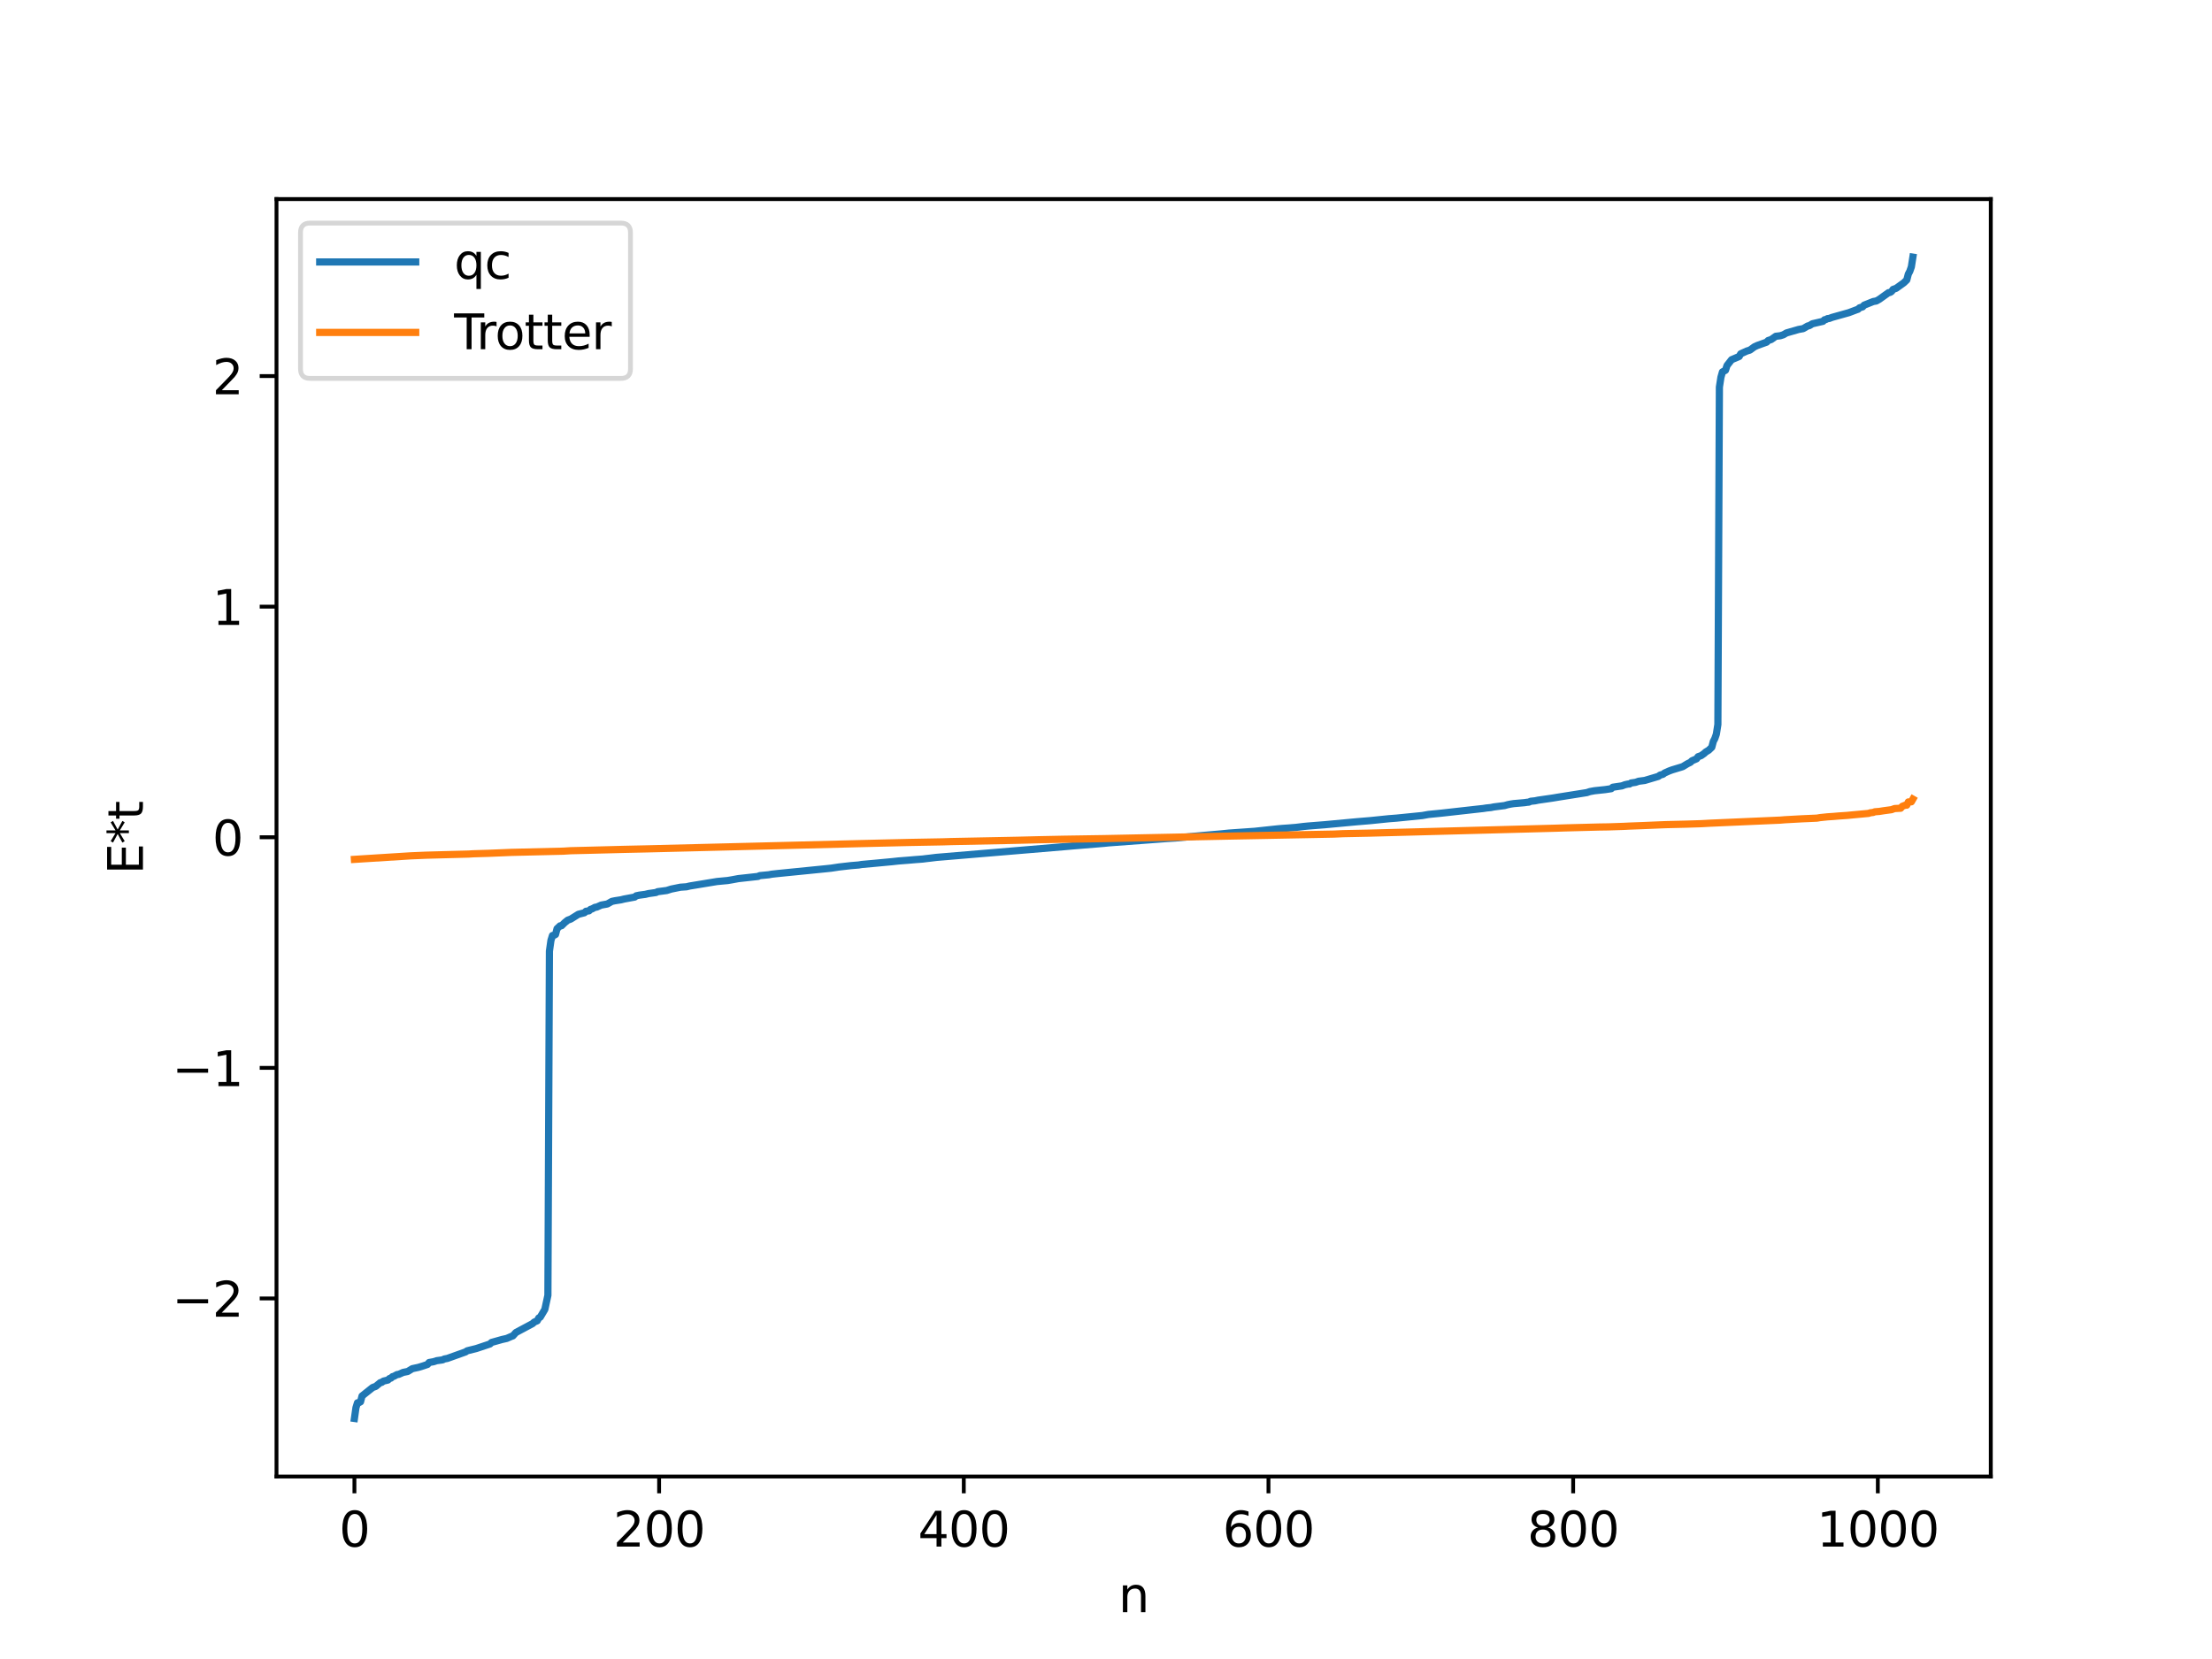 <?xml version="1.0" encoding="utf-8" standalone="no"?>
<!DOCTYPE svg PUBLIC "-//W3C//DTD SVG 1.1//EN"
  "http://www.w3.org/Graphics/SVG/1.1/DTD/svg11.dtd">
<svg xmlns:xlink="http://www.w3.org/1999/xlink" width="460.8pt" height="345.6pt" viewBox="0 0 460.8 345.6" xmlns="http://www.w3.org/2000/svg" version="1.1">
 <defs>
  <style type="text/css">*{stroke-linejoin: round; stroke-linecap: butt}</style>
 </defs>
 <g id="figure_1">
  <g id="patch_1">
   <path d="M 0 345.6 
L 460.8 345.6 
L 460.8 0 
L 0 0 
z
" style="fill: #ffffff"/>
  </g>
  <g id="axes_1">
   <g id="patch_2">
    <path d="M 57.6 307.584 
L 414.72 307.584 
L 414.72 41.472 
L 57.6 41.472 
z
" style="fill: #ffffff"/>
   </g>
   <g id="matplotlib.axis_1">
    <g id="xtick_1">
     <g id="line2d_1">
      <defs>
       <path id="m2ce07133e0" d="M 0 0 
L 0 3.5 
" style="stroke: #000000; stroke-width: 0.8"/>
      </defs>
      <g>
       <use xlink:href="#m2ce07133e0" x="73.833" y="307.584" style="stroke: #000000; stroke-width: 0.8"/>
      </g>
     </g>
     <g id="text_1">
      <!-- 0 -->
      <g transform="translate(70.651 322.182) scale(0.1 -0.1)">
       <defs>
        <path id="DejaVuSans-30" d="M 2034 4250 
Q 1547 4250 1301 3770 
Q 1056 3291 1056 2328 
Q 1056 1369 1301 889 
Q 1547 409 2034 409 
Q 2525 409 2770 889 
Q 3016 1369 3016 2328 
Q 3016 3291 2770 3770 
Q 2525 4250 2034 4250 
z
M 2034 4750 
Q 2819 4750 3233 4129 
Q 3647 3509 3647 2328 
Q 3647 1150 3233 529 
Q 2819 -91 2034 -91 
Q 1250 -91 836 529 
Q 422 1150 422 2328 
Q 422 3509 836 4129 
Q 1250 4750 2034 4750 
z
" transform="scale(0.016)"/>
       </defs>
       <use xlink:href="#DejaVuSans-30"/>
      </g>
     </g>
    </g>
    <g id="xtick_2">
     <g id="line2d_2">
      <g>
       <use xlink:href="#m2ce07133e0" x="137.304" y="307.584" style="stroke: #000000; stroke-width: 0.8"/>
      </g>
     </g>
     <g id="text_2">
      <!-- 200 -->
      <g transform="translate(127.76 322.182) scale(0.1 -0.1)">
       <defs>
        <path id="DejaVuSans-32" d="M 1228 531 
L 3431 531 
L 3431 0 
L 469 0 
L 469 531 
Q 828 903 1448 1529 
Q 2069 2156 2228 2338 
Q 2531 2678 2651 2914 
Q 2772 3150 2772 3378 
Q 2772 3750 2511 3984 
Q 2250 4219 1831 4219 
Q 1534 4219 1204 4116 
Q 875 4013 500 3803 
L 500 4441 
Q 881 4594 1212 4672 
Q 1544 4750 1819 4750 
Q 2544 4750 2975 4387 
Q 3406 4025 3406 3419 
Q 3406 3131 3298 2873 
Q 3191 2616 2906 2266 
Q 2828 2175 2409 1742 
Q 1991 1309 1228 531 
z
" transform="scale(0.016)"/>
       </defs>
       <use xlink:href="#DejaVuSans-32"/>
       <use xlink:href="#DejaVuSans-30" x="63.623"/>
       <use xlink:href="#DejaVuSans-30" x="127.246"/>
      </g>
     </g>
    </g>
    <g id="xtick_3">
     <g id="line2d_3">
      <g>
       <use xlink:href="#m2ce07133e0" x="200.775" y="307.584" style="stroke: #000000; stroke-width: 0.8"/>
      </g>
     </g>
     <g id="text_3">
      <!-- 400 -->
      <g transform="translate(191.231 322.182) scale(0.1 -0.1)">
       <defs>
        <path id="DejaVuSans-34" d="M 2419 4116 
L 825 1625 
L 2419 1625 
L 2419 4116 
z
M 2253 4666 
L 3047 4666 
L 3047 1625 
L 3713 1625 
L 3713 1100 
L 3047 1100 
L 3047 0 
L 2419 0 
L 2419 1100 
L 313 1100 
L 313 1709 
L 2253 4666 
z
" transform="scale(0.016)"/>
       </defs>
       <use xlink:href="#DejaVuSans-34"/>
       <use xlink:href="#DejaVuSans-30" x="63.623"/>
       <use xlink:href="#DejaVuSans-30" x="127.246"/>
      </g>
     </g>
    </g>
    <g id="xtick_4">
     <g id="line2d_4">
      <g>
       <use xlink:href="#m2ce07133e0" x="264.246" y="307.584" style="stroke: #000000; stroke-width: 0.8"/>
      </g>
     </g>
     <g id="text_4">
      <!-- 600 -->
      <g transform="translate(254.702 322.182) scale(0.1 -0.1)">
       <defs>
        <path id="DejaVuSans-36" d="M 2113 2584 
Q 1688 2584 1439 2293 
Q 1191 2003 1191 1497 
Q 1191 994 1439 701 
Q 1688 409 2113 409 
Q 2538 409 2786 701 
Q 3034 994 3034 1497 
Q 3034 2003 2786 2293 
Q 2538 2584 2113 2584 
z
M 3366 4563 
L 3366 3988 
Q 3128 4100 2886 4159 
Q 2644 4219 2406 4219 
Q 1781 4219 1451 3797 
Q 1122 3375 1075 2522 
Q 1259 2794 1537 2939 
Q 1816 3084 2150 3084 
Q 2853 3084 3261 2657 
Q 3669 2231 3669 1497 
Q 3669 778 3244 343 
Q 2819 -91 2113 -91 
Q 1303 -91 875 529 
Q 447 1150 447 2328 
Q 447 3434 972 4092 
Q 1497 4750 2381 4750 
Q 2619 4750 2861 4703 
Q 3103 4656 3366 4563 
z
" transform="scale(0.016)"/>
       </defs>
       <use xlink:href="#DejaVuSans-36"/>
       <use xlink:href="#DejaVuSans-30" x="63.623"/>
       <use xlink:href="#DejaVuSans-30" x="127.246"/>
      </g>
     </g>
    </g>
    <g id="xtick_5">
     <g id="line2d_5">
      <g>
       <use xlink:href="#m2ce07133e0" x="327.717" y="307.584" style="stroke: #000000; stroke-width: 0.8"/>
      </g>
     </g>
     <g id="text_5">
      <!-- 800 -->
      <g transform="translate(318.173 322.182) scale(0.1 -0.1)">
       <defs>
        <path id="DejaVuSans-38" d="M 2034 2216 
Q 1584 2216 1326 1975 
Q 1069 1734 1069 1313 
Q 1069 891 1326 650 
Q 1584 409 2034 409 
Q 2484 409 2743 651 
Q 3003 894 3003 1313 
Q 3003 1734 2745 1975 
Q 2488 2216 2034 2216 
z
M 1403 2484 
Q 997 2584 770 2862 
Q 544 3141 544 3541 
Q 544 4100 942 4425 
Q 1341 4750 2034 4750 
Q 2731 4750 3128 4425 
Q 3525 4100 3525 3541 
Q 3525 3141 3298 2862 
Q 3072 2584 2669 2484 
Q 3125 2378 3379 2068 
Q 3634 1759 3634 1313 
Q 3634 634 3220 271 
Q 2806 -91 2034 -91 
Q 1263 -91 848 271 
Q 434 634 434 1313 
Q 434 1759 690 2068 
Q 947 2378 1403 2484 
z
M 1172 3481 
Q 1172 3119 1398 2916 
Q 1625 2713 2034 2713 
Q 2441 2713 2670 2916 
Q 2900 3119 2900 3481 
Q 2900 3844 2670 4047 
Q 2441 4250 2034 4250 
Q 1625 4250 1398 4047 
Q 1172 3844 1172 3481 
z
" transform="scale(0.016)"/>
       </defs>
       <use xlink:href="#DejaVuSans-38"/>
       <use xlink:href="#DejaVuSans-30" x="63.623"/>
       <use xlink:href="#DejaVuSans-30" x="127.246"/>
      </g>
     </g>
    </g>
    <g id="xtick_6">
     <g id="line2d_6">
      <g>
       <use xlink:href="#m2ce07133e0" x="391.188" y="307.584" style="stroke: #000000; stroke-width: 0.8"/>
      </g>
     </g>
     <g id="text_6">
      <!-- 1000 -->
      <g transform="translate(378.463 322.182) scale(0.1 -0.1)">
       <defs>
        <path id="DejaVuSans-31" d="M 794 531 
L 1825 531 
L 1825 4091 
L 703 3866 
L 703 4441 
L 1819 4666 
L 2450 4666 
L 2450 531 
L 3481 531 
L 3481 0 
L 794 0 
L 794 531 
z
" transform="scale(0.016)"/>
       </defs>
       <use xlink:href="#DejaVuSans-31"/>
       <use xlink:href="#DejaVuSans-30" x="63.623"/>
       <use xlink:href="#DejaVuSans-30" x="127.246"/>
       <use xlink:href="#DejaVuSans-30" x="190.869"/>
      </g>
     </g>
    </g>
    <g id="text_7">
     <!-- n -->
     <g transform="translate(232.991 335.861) scale(0.1 -0.1)">
      <defs>
       <path id="DejaVuSans-6e" d="M 3513 2113 
L 3513 0 
L 2938 0 
L 2938 2094 
Q 2938 2591 2744 2837 
Q 2550 3084 2163 3084 
Q 1697 3084 1428 2787 
Q 1159 2491 1159 1978 
L 1159 0 
L 581 0 
L 581 3500 
L 1159 3500 
L 1159 2956 
Q 1366 3272 1645 3428 
Q 1925 3584 2291 3584 
Q 2894 3584 3203 3211 
Q 3513 2838 3513 2113 
z
" transform="scale(0.016)"/>
      </defs>
      <use xlink:href="#DejaVuSans-6e"/>
     </g>
    </g>
   </g>
   <g id="matplotlib.axis_2">
    <g id="ytick_1">
     <g id="line2d_7">
      <defs>
       <path id="m5dd0b67239" d="M 0 0 
L -3.5 0 
" style="stroke: #000000; stroke-width: 0.8"/>
      </defs>
      <g>
       <use xlink:href="#m5dd0b67239" x="57.6" y="270.492" style="stroke: #000000; stroke-width: 0.8"/>
      </g>
     </g>
     <g id="text_8">
      <!-- −2 -->
      <g transform="translate(35.858 274.291) scale(0.1 -0.1)">
       <defs>
        <path id="DejaVuSans-2212" d="M 678 2272 
L 4684 2272 
L 4684 1741 
L 678 1741 
L 678 2272 
z
" transform="scale(0.016)"/>
       </defs>
       <use xlink:href="#DejaVuSans-2212"/>
       <use xlink:href="#DejaVuSans-32" x="83.789"/>
      </g>
     </g>
    </g>
    <g id="ytick_2">
     <g id="line2d_8">
      <g>
       <use xlink:href="#m5dd0b67239" x="57.6" y="222.454" style="stroke: #000000; stroke-width: 0.8"/>
      </g>
     </g>
     <g id="text_9">
      <!-- −1 -->
      <g transform="translate(35.858 226.253) scale(0.1 -0.1)">
       <use xlink:href="#DejaVuSans-2212"/>
       <use xlink:href="#DejaVuSans-31" x="83.789"/>
      </g>
     </g>
    </g>
    <g id="ytick_3">
     <g id="line2d_9">
      <g>
       <use xlink:href="#m5dd0b67239" x="57.6" y="174.416" style="stroke: #000000; stroke-width: 0.8"/>
      </g>
     </g>
     <g id="text_10">
      <!-- 0 -->
      <g transform="translate(44.237 178.215) scale(0.1 -0.1)">
       <use xlink:href="#DejaVuSans-30"/>
      </g>
     </g>
    </g>
    <g id="ytick_4">
     <g id="line2d_10">
      <g>
       <use xlink:href="#m5dd0b67239" x="57.6" y="126.378" style="stroke: #000000; stroke-width: 0.8"/>
      </g>
     </g>
     <g id="text_11">
      <!-- 1 -->
      <g transform="translate(44.237 130.177) scale(0.1 -0.1)">
       <use xlink:href="#DejaVuSans-31"/>
      </g>
     </g>
    </g>
    <g id="ytick_5">
     <g id="line2d_11">
      <g>
       <use xlink:href="#m5dd0b67239" x="57.6" y="78.34" style="stroke: #000000; stroke-width: 0.8"/>
      </g>
     </g>
     <g id="text_12">
      <!-- 2 -->
      <g transform="translate(44.237 82.139) scale(0.1 -0.1)">
       <use xlink:href="#DejaVuSans-32"/>
      </g>
     </g>
    </g>
    <g id="text_13">
     <!-- E*t -->
     <g transform="translate(29.778 182.148) rotate(-90) scale(0.1 -0.1)">
      <defs>
       <path id="DejaVuSans-45" d="M 628 4666 
L 3578 4666 
L 3578 4134 
L 1259 4134 
L 1259 2753 
L 3481 2753 
L 3481 2222 
L 1259 2222 
L 1259 531 
L 3634 531 
L 3634 0 
L 628 0 
L 628 4666 
z
" transform="scale(0.016)"/>
       <path id="DejaVuSans-2a" d="M 3009 3897 
L 1888 3291 
L 3009 2681 
L 2828 2375 
L 1778 3009 
L 1778 1831 
L 1422 1831 
L 1422 3009 
L 372 2375 
L 191 2681 
L 1313 3291 
L 191 3897 
L 372 4206 
L 1422 3572 
L 1422 4750 
L 1778 4750 
L 1778 3572 
L 2828 4206 
L 3009 3897 
z
" transform="scale(0.016)"/>
       <path id="DejaVuSans-74" d="M 1172 4494 
L 1172 3500 
L 2356 3500 
L 2356 3053 
L 1172 3053 
L 1172 1153 
Q 1172 725 1289 603 
Q 1406 481 1766 481 
L 2356 481 
L 2356 0 
L 1766 0 
Q 1100 0 847 248 
Q 594 497 594 1153 
L 594 3053 
L 172 3053 
L 172 3500 
L 594 3500 
L 594 4494 
L 1172 4494 
z
" transform="scale(0.016)"/>
      </defs>
      <use xlink:href="#DejaVuSans-45"/>
      <use xlink:href="#DejaVuSans-2a" x="63.184"/>
      <use xlink:href="#DejaVuSans-74" x="113.184"/>
     </g>
    </g>
   </g>
   <g id="line2d_12">
    <path d="M 73.833 295.488 
L 74.15 293.256 
L 74.467 292.231 
L 74.785 292.197 
L 75.102 292.022 
L 75.42 290.808 
L 77.641 289.039 
L 78.276 288.808 
L 78.91 288.287 
L 79.228 288.027 
L 79.545 287.96 
L 79.862 287.715 
L 80.815 287.487 
L 81.132 287.178 
L 81.449 287.085 
L 81.767 286.781 
L 82.084 286.694 
L 82.719 286.343 
L 83.036 286.315 
L 83.988 285.893 
L 84.94 285.703 
L 85.892 285.12 
L 87.162 284.847 
L 88.114 284.557 
L 89.066 284.235 
L 89.383 283.839 
L 90.335 283.665 
L 90.97 283.457 
L 91.922 283.326 
L 92.239 283.271 
L 92.557 283.102 
L 93.191 282.985 
L 97 281.623 
L 97.317 281.397 
L 99.221 280.925 
L 102.077 279.971 
L 102.395 279.654 
L 103.347 279.388 
L 104.616 279.032 
L 105.568 278.817 
L 106.52 278.403 
L 106.838 278.29 
L 107.472 277.587 
L 110.963 275.723 
L 111.281 275.416 
L 111.915 275.146 
L 112.233 274.56 
L 112.55 274.378 
L 113.502 272.77 
L 114.137 269.833 
L 114.454 198.137 
L 114.772 195.904 
L 115.089 194.883 
L 115.406 194.846 
L 115.724 194.672 
L 116.041 193.464 
L 116.676 192.87 
L 116.993 192.84 
L 117.628 192.21 
L 118.262 191.692 
L 118.897 191.459 
L 120.484 190.467 
L 121.753 190.141 
L 122.071 189.832 
L 122.705 189.745 
L 123.023 189.431 
L 123.34 189.343 
L 123.975 188.997 
L 124.292 188.973 
L 125.244 188.548 
L 126.514 188.317 
L 127.466 187.776 
L 128.1 187.643 
L 129.37 187.445 
L 130.005 187.285 
L 132.226 186.874 
L 132.543 186.61 
L 133.178 186.477 
L 134.448 186.309 
L 135.082 186.151 
L 136.669 185.925 
L 136.986 185.757 
L 138.891 185.506 
L 139.843 185.208 
L 141.747 184.821 
L 143.016 184.733 
L 143.651 184.577 
L 149.363 183.637 
L 151.585 183.429 
L 152.537 183.268 
L 153.806 183.031 
L 157.932 182.576 
L 158.249 182.41 
L 160.153 182.228 
L 160.788 182.109 
L 162.058 181.97 
L 172.213 180.955 
L 173.165 180.853 
L 174.752 180.613 
L 177.291 180.323 
L 178.877 180.193 
L 179.512 180.085 
L 182.368 179.825 
L 185.859 179.498 
L 187.129 179.359 
L 189.35 179.184 
L 190.62 179.075 
L 192.206 178.956 
L 192.841 178.874 
L 193.793 178.766 
L 195.062 178.609 
L 221.72 176.372 
L 223.624 176.205 
L 229.972 175.684 
L 230.924 175.586 
L 242.983 174.688 
L 244.887 174.572 
L 250.6 174.042 
L 254.408 173.711 
L 255.995 173.549 
L 261.39 173.173 
L 262.342 173.07 
L 266.15 172.663 
L 267.102 172.578 
L 268.372 172.492 
L 269.958 172.362 
L 271.545 172.17 
L 272.497 172.078 
L 275.988 171.801 
L 282.653 171.183 
L 285.509 170.945 
L 288.365 170.652 
L 289.317 170.554 
L 290.904 170.433 
L 296.299 169.892 
L 297.568 169.662 
L 300.107 169.413 
L 301.059 169.309 
L 308.041 168.526 
L 308.993 168.422 
L 309.628 168.321 
L 310.58 168.225 
L 311.215 168.094 
L 313.436 167.815 
L 314.071 167.632 
L 314.705 167.502 
L 315.34 167.405 
L 317.562 167.212 
L 318.196 167.12 
L 318.514 167.099 
L 318.831 166.923 
L 319.783 166.823 
L 320.418 166.689 
L 322.957 166.322 
L 323.591 166.228 
L 324.543 166.067 
L 330.573 165.112 
L 331.208 164.899 
L 332.16 164.725 
L 334.381 164.49 
L 335.651 164.3 
L 335.968 163.995 
L 337.872 163.712 
L 338.507 163.474 
L 339.142 163.332 
L 339.459 163.323 
L 339.777 163.111 
L 340.729 162.972 
L 341.363 162.748 
L 342.633 162.582 
L 345.489 161.731 
L 345.806 161.47 
L 346.441 161.295 
L 346.758 161.037 
L 347.71 160.609 
L 348.345 160.374 
L 350.249 159.799 
L 350.567 159.69 
L 351.519 159.107 
L 352.153 158.801 
L 352.471 158.481 
L 353.423 158.075 
L 353.74 157.636 
L 354.375 157.413 
L 355.01 156.962 
L 355.327 156.663 
L 355.962 156.274 
L 356.596 155.669 
L 356.914 154.458 
L 357.231 153.85 
L 357.548 152.943 
L 357.866 150.919 
L 358.183 80.636 
L 358.5 78.594 
L 358.818 77.477 
L 359.453 77.127 
L 359.77 76.14 
L 360.722 74.932 
L 362.309 74.258 
L 362.626 73.703 
L 363.896 73.126 
L 364.53 72.932 
L 365.482 72.245 
L 366.117 71.954 
L 368.021 71.277 
L 368.339 70.939 
L 368.973 70.73 
L 369.925 70.055 
L 370.877 69.941 
L 371.512 69.734 
L 372.147 69.361 
L 374.686 68.63 
L 375.638 68.459 
L 376.59 67.899 
L 376.907 67.845 
L 377.542 67.448 
L 379.763 66.936 
L 380.081 66.612 
L 380.398 66.552 
L 380.715 66.369 
L 381.033 66.351 
L 381.667 66.11 
L 385.158 65.133 
L 386.745 64.532 
L 387.062 64.428 
L 387.38 64.12 
L 388.015 63.929 
L 388.332 63.572 
L 390.236 62.811 
L 390.871 62.7 
L 391.505 62.339 
L 393.41 60.97 
L 393.727 60.926 
L 394.044 60.725 
L 394.362 60.286 
L 394.996 60.063 
L 396.583 58.923 
L 397.218 58.318 
L 397.535 57.108 
L 397.853 56.499 
L 398.17 55.593 
L 398.487 53.568 
L 398.487 53.568 
" clip-path="url(#p92dc0cf067)" style="fill: none; stroke: #1f77b4; stroke-width: 1.5; stroke-linecap: square"/>
   </g>
   <g id="line2d_13">
    <path d="M 73.833 179.022 
L 75.42 178.921 
L 85.575 178.284 
L 88.748 178.152 
L 92.874 178.04 
L 97.634 177.916 
L 98.586 177.857 
L 101.76 177.762 
L 106.52 177.567 
L 117.31 177.315 
L 118.897 177.218 
L 123.023 177.118 
L 130.005 176.939 
L 134.765 176.836 
L 179.512 175.731 
L 183.955 175.626 
L 189.35 175.5 
L 196.332 175.372 
L 198.236 175.312 
L 211.882 175.044 
L 216.325 174.935 
L 221.403 174.832 
L 229.972 174.7 
L 254.408 174.204 
L 255.995 174.172 
L 277.892 173.754 
L 279.796 173.666 
L 285.191 173.556 
L 324.226 172.526 
L 326.13 172.464 
L 333.112 172.283 
L 335.016 172.255 
L 338.19 172.149 
L 339.459 172.087 
L 342.315 171.981 
L 345.806 171.834 
L 347.076 171.785 
L 351.201 171.687 
L 354.375 171.59 
L 356.279 171.484 
L 370.877 170.846 
L 371.829 170.767 
L 375.32 170.574 
L 378.494 170.435 
L 379.129 170.324 
L 380.715 170.159 
L 381.985 170.075 
L 382.937 169.991 
L 384.841 169.86 
L 385.793 169.766 
L 389.284 169.442 
L 389.601 169.32 
L 390.236 169.243 
L 390.553 169.11 
L 391.505 169.033 
L 392.458 168.883 
L 394.044 168.668 
L 394.679 168.436 
L 395.948 168.37 
L 396.266 167.979 
L 396.9 167.73 
L 397.218 167.73 
L 397.535 167.058 
L 398.17 167.031 
L 398.487 166.476 
L 398.487 166.476 
" clip-path="url(#p92dc0cf067)" style="fill: none; stroke: #ff7f0e; stroke-width: 1.5; stroke-linecap: square"/>
   </g>
   <g id="patch_3">
    <path d="M 57.6 307.584 
L 57.6 41.472 
" style="fill: none; stroke: #000000; stroke-width: 0.8; stroke-linejoin: miter; stroke-linecap: square"/>
   </g>
   <g id="patch_4">
    <path d="M 414.72 307.584 
L 414.72 41.472 
" style="fill: none; stroke: #000000; stroke-width: 0.8; stroke-linejoin: miter; stroke-linecap: square"/>
   </g>
   <g id="patch_5">
    <path d="M 57.6 307.584 
L 414.72 307.584 
" style="fill: none; stroke: #000000; stroke-width: 0.8; stroke-linejoin: miter; stroke-linecap: square"/>
   </g>
   <g id="patch_6">
    <path d="M 57.6 41.472 
L 414.72 41.472 
" style="fill: none; stroke: #000000; stroke-width: 0.8; stroke-linejoin: miter; stroke-linecap: square"/>
   </g>
   <g id="legend_1">
    <g id="patch_7">
     <path d="M 64.6 78.828 
L 129.342 78.828 
Q 131.342 78.828 131.342 76.828 
L 131.342 48.472 
Q 131.342 46.472 129.342 46.472 
L 64.6 46.472 
Q 62.6 46.472 62.6 48.472 
L 62.6 76.828 
Q 62.6 78.828 64.6 78.828 
z
" style="fill: #ffffff; opacity: 0.8; stroke: #cccccc; stroke-linejoin: miter"/>
    </g>
    <g id="line2d_14">
     <path d="M 66.6 54.57 
L 76.6 54.57 
L 86.6 54.57 
" style="fill: none; stroke: #1f77b4; stroke-width: 1.5; stroke-linecap: square"/>
    </g>
    <g id="text_14">
     <!-- qc -->
     <g transform="translate(94.6 58.07) scale(0.1 -0.1)">
      <defs>
       <path id="DejaVuSans-71" d="M 947 1747 
Q 947 1113 1208 752 
Q 1469 391 1925 391 
Q 2381 391 2643 752 
Q 2906 1113 2906 1747 
Q 2906 2381 2643 2742 
Q 2381 3103 1925 3103 
Q 1469 3103 1208 2742 
Q 947 2381 947 1747 
z
M 2906 525 
Q 2725 213 2448 61 
Q 2172 -91 1784 -91 
Q 1150 -91 751 415 
Q 353 922 353 1747 
Q 353 2572 751 3078 
Q 1150 3584 1784 3584 
Q 2172 3584 2448 3432 
Q 2725 3281 2906 2969 
L 2906 3500 
L 3481 3500 
L 3481 -1331 
L 2906 -1331 
L 2906 525 
z
" transform="scale(0.016)"/>
       <path id="DejaVuSans-63" d="M 3122 3366 
L 3122 2828 
Q 2878 2963 2633 3030 
Q 2388 3097 2138 3097 
Q 1578 3097 1268 2742 
Q 959 2388 959 1747 
Q 959 1106 1268 751 
Q 1578 397 2138 397 
Q 2388 397 2633 464 
Q 2878 531 3122 666 
L 3122 134 
Q 2881 22 2623 -34 
Q 2366 -91 2075 -91 
Q 1284 -91 818 406 
Q 353 903 353 1747 
Q 353 2603 823 3093 
Q 1294 3584 2113 3584 
Q 2378 3584 2631 3529 
Q 2884 3475 3122 3366 
z
" transform="scale(0.016)"/>
      </defs>
      <use xlink:href="#DejaVuSans-71"/>
      <use xlink:href="#DejaVuSans-63" x="63.477"/>
     </g>
    </g>
    <g id="line2d_15">
     <path d="M 66.6 69.249 
L 76.6 69.249 
L 86.6 69.249 
" style="fill: none; stroke: #ff7f0e; stroke-width: 1.5; stroke-linecap: square"/>
    </g>
    <g id="text_15">
     <!-- Trotter -->
     <g transform="translate(94.6 72.749) scale(0.1 -0.1)">
      <defs>
       <path id="DejaVuSans-54" d="M -19 4666 
L 3928 4666 
L 3928 4134 
L 2272 4134 
L 2272 0 
L 1638 0 
L 1638 4134 
L -19 4134 
L -19 4666 
z
" transform="scale(0.016)"/>
       <path id="DejaVuSans-72" d="M 2631 2963 
Q 2534 3019 2420 3045 
Q 2306 3072 2169 3072 
Q 1681 3072 1420 2755 
Q 1159 2438 1159 1844 
L 1159 0 
L 581 0 
L 581 3500 
L 1159 3500 
L 1159 2956 
Q 1341 3275 1631 3429 
Q 1922 3584 2338 3584 
Q 2397 3584 2469 3576 
Q 2541 3569 2628 3553 
L 2631 2963 
z
" transform="scale(0.016)"/>
       <path id="DejaVuSans-6f" d="M 1959 3097 
Q 1497 3097 1228 2736 
Q 959 2375 959 1747 
Q 959 1119 1226 758 
Q 1494 397 1959 397 
Q 2419 397 2687 759 
Q 2956 1122 2956 1747 
Q 2956 2369 2687 2733 
Q 2419 3097 1959 3097 
z
M 1959 3584 
Q 2709 3584 3137 3096 
Q 3566 2609 3566 1747 
Q 3566 888 3137 398 
Q 2709 -91 1959 -91 
Q 1206 -91 779 398 
Q 353 888 353 1747 
Q 353 2609 779 3096 
Q 1206 3584 1959 3584 
z
" transform="scale(0.016)"/>
       <path id="DejaVuSans-65" d="M 3597 1894 
L 3597 1613 
L 953 1613 
Q 991 1019 1311 708 
Q 1631 397 2203 397 
Q 2534 397 2845 478 
Q 3156 559 3463 722 
L 3463 178 
Q 3153 47 2828 -22 
Q 2503 -91 2169 -91 
Q 1331 -91 842 396 
Q 353 884 353 1716 
Q 353 2575 817 3079 
Q 1281 3584 2069 3584 
Q 2775 3584 3186 3129 
Q 3597 2675 3597 1894 
z
M 3022 2063 
Q 3016 2534 2758 2815 
Q 2500 3097 2075 3097 
Q 1594 3097 1305 2825 
Q 1016 2553 972 2059 
L 3022 2063 
z
" transform="scale(0.016)"/>
      </defs>
      <use xlink:href="#DejaVuSans-54"/>
      <use xlink:href="#DejaVuSans-72" x="46.334"/>
      <use xlink:href="#DejaVuSans-6f" x="85.197"/>
      <use xlink:href="#DejaVuSans-74" x="146.379"/>
      <use xlink:href="#DejaVuSans-74" x="185.588"/>
      <use xlink:href="#DejaVuSans-65" x="224.797"/>
      <use xlink:href="#DejaVuSans-72" x="286.32"/>
     </g>
    </g>
   </g>
  </g>
 </g>
 <defs>
  <clipPath id="p92dc0cf067">
   <rect x="57.6" y="41.472" width="357.12" height="266.112"/>
  </clipPath>
 </defs>
</svg>
